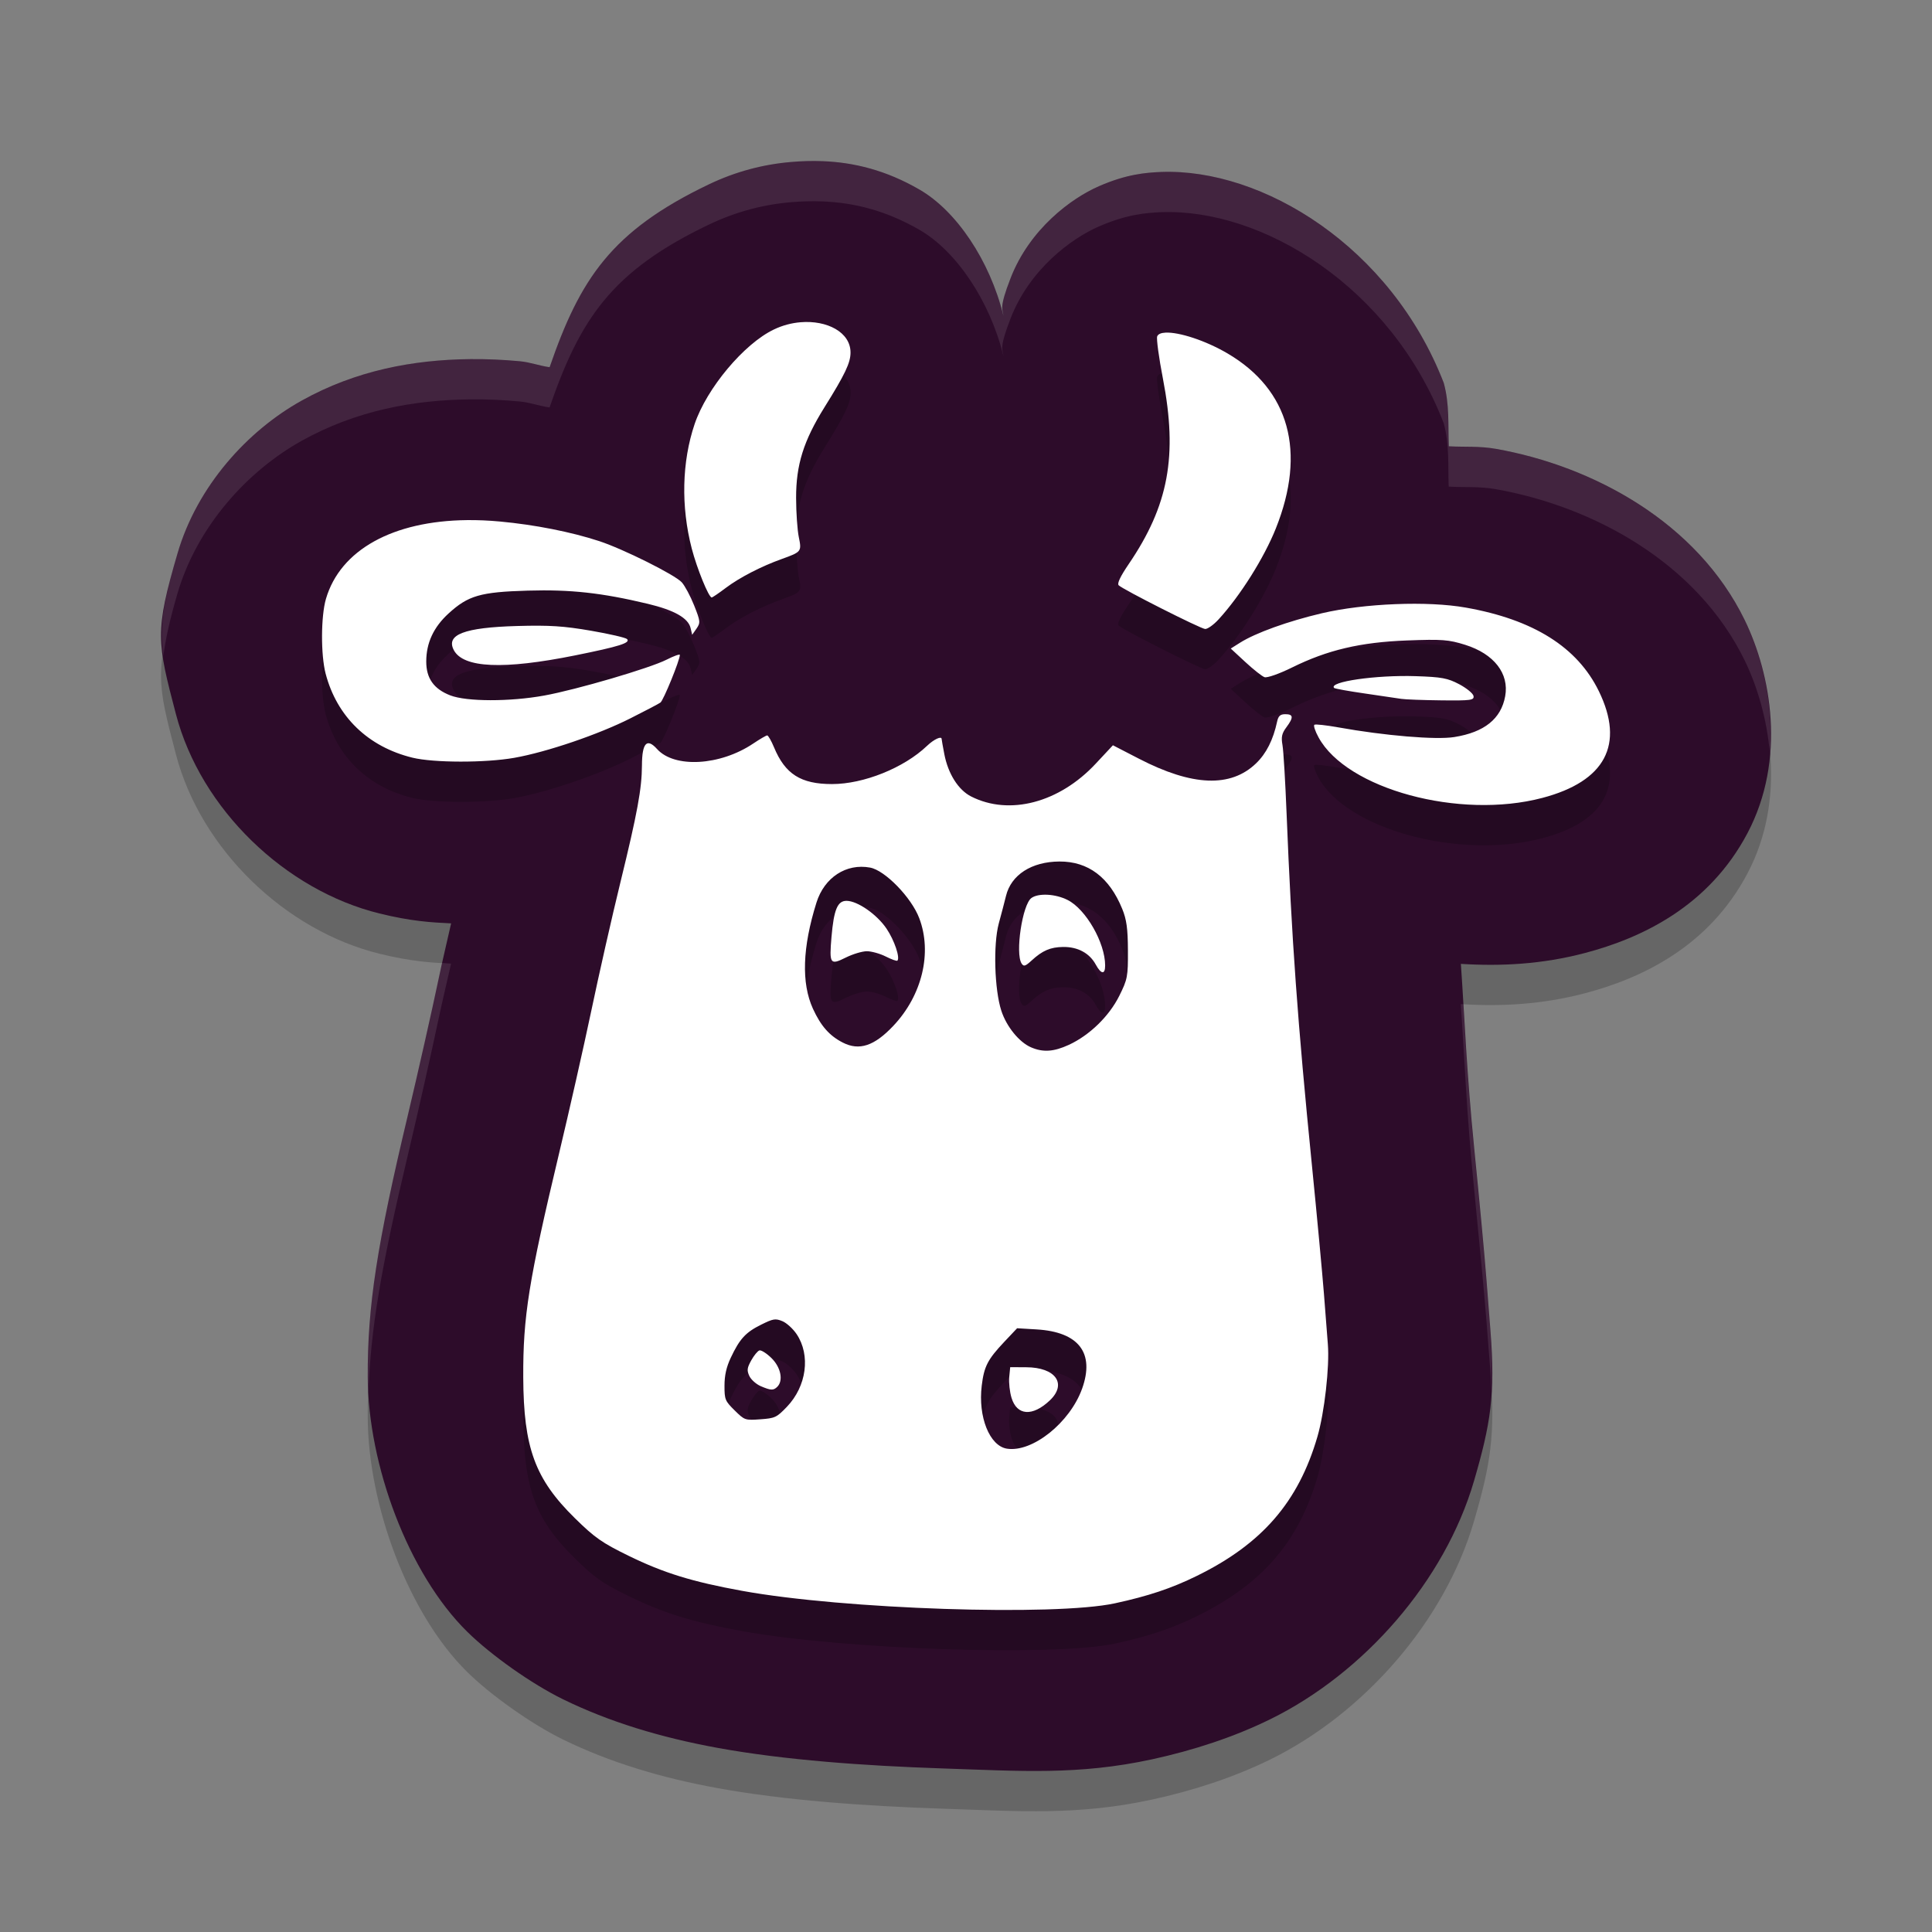 <svg xmlns="http://www.w3.org/2000/svg" width="48" height="48" version="1.1">
 <rect width="100%" height="100%" fill="#808080" stroke="none"/>
 <path style="opacity:0.2" d="m 20.434,5.004 c -0.26,-0.01 -0.518,-0.002 -0.775,0.02 -0.692,0.058 -1.38,0.237 -2.046,0.556 -2.429,1.161 -3.202,2.354 -3.958,4.543 -0.251,-0.034 -0.485,-0.125 -0.74,-0.148 -0.407,-0.038 -0.816,-0.057 -1.227,-0.053 -1.424,0.015 -2.846,0.281 -4.192,1.03 -1.347,0.749 -2.598,2.125 -3.086,3.797 -0.569,1.948 -0.509,2.201 -0.039,3.994 0.62,2.366 2.722,4.378 5.057,4.952 0.78,0.192 1.274,0.222 1.78,0.246 -0.107,0.477 -0.224,0.963 -0.304,1.346 -0.17,0.813 -0.532,2.413 -0.771,3.419 -0.767,3.219 -1.005,4.742 -0.997,6.509 0.01,2.175 1.002,4.878 2.471,6.324 0.592,0.584 1.606,1.299 2.375,1.676 1.147,0.562 2.427,0.952 3.855,1.212 1.647,0.3 3.633,0.444 5.577,0.509 1.943,0.065 3.375,0.171 5.207,-0.226 1.026,-0.223 2.034,-0.552 2.94,-0.997 2.329,-1.145 4.335,-3.434 5.061,-5.922 0.409,-1.404 0.534,-2.142 0.407,-3.737 -0.013,-0.168 -0.058,-0.736 -0.097,-1.241 -0.048,-0.628 -0.179,-2.013 -0.306,-3.282 -0.189,-1.89 -0.235,-3.184 -0.331,-4.584 0.993,0.062 2.013,0.012 3.086,-0.271 1.385,-0.366 3.065,-1.141 4.034,-2.976 0.969,-1.835 0.586,-3.948 -0.066,-5.29 -1.184,-2.433 -3.764,-3.829 -6.182,-4.258 -0.418,-0.074 -0.785,-0.042 -1.172,-0.064 -0.021,-0.524 0.021,-1.042 -0.125,-1.573 C 34.56,7.127 31.366,5.178 28.847,5.272 28.47,5.289 27.994,5.324 27.301,5.627 26.609,5.929 25.581,6.693 25.109,7.908 24.814,8.667 24.913,8.672 24.93,8.844 24.589,7.461 23.754,6.235 22.846,5.711 22.01,5.227 21.214,5.034 20.434,5.004 Z"/>
 <path style="fill:#2d0c2a" d="m 20.434,4.004 c -0.26,-0.01 -0.518,-0.002 -0.775,0.02 -0.692,0.058 -1.38,0.237 -2.046,0.556 -2.429,1.161 -3.202,2.354 -3.958,4.543 -0.251,-0.034 -0.485,-0.125 -0.74,-0.148 -0.407,-0.038 -0.816,-0.057 -1.227,-0.053 -1.424,0.015 -2.846,0.281 -4.192,1.03 -1.347,0.749 -2.598,2.125 -3.086,3.797 -0.569,1.948 -0.509,2.201 -0.039,3.994 0.62,2.366 2.722,4.378 5.057,4.952 0.78,0.192 1.274,0.222 1.78,0.246 -0.107,0.477 -0.224,0.963 -0.304,1.346 -0.17,0.813 -0.532,2.413 -0.771,3.419 -0.767,3.219 -1.005,4.742 -0.997,6.509 0.01,2.175 1.002,4.878 2.471,6.324 0.592,0.584 1.606,1.299 2.375,1.676 1.147,0.562 2.427,0.952 3.855,1.212 1.647,0.3 3.633,0.444 5.577,0.509 1.943,0.065 3.375,0.171 5.207,-0.226 1.026,-0.223 2.034,-0.552 2.94,-0.997 2.329,-1.145 4.335,-3.434 5.061,-5.922 0.409,-1.404 0.534,-2.142 0.407,-3.737 -0.013,-0.168 -0.058,-0.736 -0.097,-1.241 -0.048,-0.628 -0.179,-2.013 -0.306,-3.282 -0.189,-1.89 -0.235,-3.184 -0.331,-4.584 0.993,0.062 2.013,0.012 3.086,-0.271 1.385,-0.366 3.065,-1.141 4.034,-2.976 0.969,-1.835 0.586,-3.948 -0.066,-5.29 -1.184,-2.433 -3.764,-3.829 -6.182,-4.258 -0.418,-0.074 -0.785,-0.042 -1.172,-0.064 -0.021,-0.524 0.021,-1.042 -0.125,-1.573 C 34.56,6.127 31.366,4.178 28.847,4.272 28.47,4.289 27.994,4.324 27.301,4.627 26.609,4.929 25.581,5.693 25.109,6.908 24.814,7.667 24.913,7.672 24.93,7.844 24.589,6.461 23.754,5.235 22.846,4.711 22.01,4.227 21.214,4.034 20.434,4.004 Z"/>
 <path style="opacity:0.2" d="m 19.889,9.006 c -0.219,0.018 -0.446,0.077 -0.662,0.18 -0.741,0.353 -1.667,1.458 -1.969,2.35 -0.317,0.936 -0.343,2.05 -0.072,3.092 0.129,0.497 0.422,1.217 0.496,1.217 0.02,0 0.177,-0.107 0.35,-0.236 0.347,-0.261 0.885,-0.538 1.395,-0.721 0.487,-0.174 0.494,-0.184 0.42,-0.543 -0.035,-0.172 -0.065,-0.608 -0.066,-0.971 -0.002,-0.824 0.184,-1.42 0.707,-2.258 0.509,-0.815 0.645,-1.101 0.645,-1.357 0,-0.505 -0.585,-0.807 -1.242,-0.752 z m 9.07,0.258 c -0.11,0.005 -0.186,0.035 -0.209,0.094 -0.022,0.057 0.042,0.531 0.143,1.053 0.37,1.915 0.142,3.147 -0.854,4.609 -0.204,0.3 -0.289,0.479 -0.246,0.521 0.107,0.106 2.029,1.077 2.148,1.086 0.06,0.004 0.211,-0.104 0.336,-0.24 0.535,-0.584 1.127,-1.524 1.42,-2.256 0.763,-1.906 0.338,-3.447 -1.199,-4.35 C 29.944,9.456 29.29,9.249 28.959,9.264 Z m -17.355,4.658 c -1.837,0.02 -3.148,0.736 -3.506,1.957 -0.126,0.43 -0.13,1.392 -0.008,1.857 0.28,1.068 1.052,1.817 2.156,2.088 0.527,0.129 1.811,0.131 2.531,0.004 0.809,-0.143 2.092,-0.581 2.883,-0.98 0.365,-0.184 0.701,-0.359 0.748,-0.393 0.075,-0.053 0.482,-1.051 0.482,-1.184 1.34e-4,-0.026 -0.147,0.025 -0.328,0.117 -0.413,0.21 -2.237,0.746 -3.043,0.893 -0.852,0.155 -1.928,0.153 -2.332,-0.004 -0.41,-0.159 -0.599,-0.425 -0.598,-0.844 0.001,-0.463 0.182,-0.852 0.557,-1.193 0.486,-0.443 0.786,-0.532 1.965,-0.566 1.065,-0.031 1.836,0.055 2.977,0.326 0.664,0.158 1.012,0.355 1.07,0.605 l 0.039,0.166 0.107,-0.154 c 0.101,-0.146 0.097,-0.183 -0.059,-0.574 -0.092,-0.23 -0.231,-0.491 -0.309,-0.576 -0.172,-0.189 -1.455,-0.828 -2.053,-1.023 -0.701,-0.229 -1.599,-0.406 -2.463,-0.486 -0.283,-0.026 -0.556,-0.038 -0.818,-0.035 z m 23.066,2.088 c -0.643,0.025 -1.299,0.102 -1.828,0.227 -0.841,0.197 -1.648,0.488 -2.035,0.732 l -0.229,0.145 0.363,0.336 c 0.2,0.184 0.413,0.353 0.475,0.375 0.063,0.023 0.364,-0.082 0.684,-0.24 0.882,-0.435 1.695,-0.628 2.857,-0.672 0.87,-0.033 1.032,-0.021 1.447,0.109 0.713,0.223 1.095,0.712 0.992,1.275 -0.102,0.562 -0.518,0.896 -1.266,1.016 -0.453,0.073 -1.727,-0.034 -2.889,-0.242 -0.294,-0.053 -0.558,-0.082 -0.586,-0.064 -0.028,0.018 0.018,0.159 0.102,0.312 0.7,1.286 3.505,2.047 5.561,1.506 1.566,-0.412 2.05,-1.327 1.404,-2.652 -0.533,-1.093 -1.625,-1.779 -3.303,-2.076 -0.477,-0.085 -1.107,-0.111 -1.75,-0.086 z m -21.824,0.543 c -1.311,0.037 -1.774,0.214 -1.57,0.6 0.235,0.446 1.232,0.49 3.014,0.131 1.101,-0.222 1.383,-0.311 1.289,-0.406 -0.035,-0.035 -0.438,-0.128 -0.896,-0.207 -0.673,-0.116 -1.025,-0.14 -1.836,-0.117 z m 22.324,1.246 c -0.985,-0.032 -2.172,0.14 -2.023,0.293 0.018,0.018 0.362,0.08 0.766,0.139 0.404,0.058 0.81,0.118 0.902,0.133 0.092,0.015 0.539,0.032 0.992,0.037 0.741,0.009 0.822,-0.005 0.803,-0.109 -0.012,-0.064 -0.173,-0.194 -0.355,-0.291 -0.286,-0.152 -0.436,-0.18 -1.084,-0.201 z m -3.236,0.945 c -0.126,0 -0.173,0.043 -0.203,0.182 -0.098,0.456 -0.268,0.793 -0.523,1.039 -0.63,0.608 -1.584,0.571 -2.91,-0.115 l -0.646,-0.334 -0.43,0.459 c -0.904,0.969 -2.142,1.295 -3.092,0.814 -0.32,-0.162 -0.574,-0.564 -0.668,-1.055 -0.037,-0.193 -0.066,-0.36 -0.066,-0.373 0,-0.084 -0.191,0.006 -0.363,0.17 -0.572,0.546 -1.576,0.95 -2.361,0.949 -0.774,-6.99e-4 -1.164,-0.249 -1.439,-0.914 -0.067,-0.162 -0.144,-0.295 -0.17,-0.295 -0.026,-1.32e-4 -0.183,0.091 -0.35,0.203 -0.823,0.551 -1.956,0.615 -2.387,0.135 -0.253,-0.282 -0.373,-0.153 -0.375,0.408 -0.002,0.57 -0.117,1.193 -0.529,2.879 -0.217,0.888 -0.546,2.34 -0.732,3.229 -0.186,0.888 -0.546,2.476 -0.797,3.527 -0.756,3.167 -0.898,4.058 -0.891,5.568 0.008,1.751 0.292,2.524 1.281,3.496 0.499,0.49 0.673,0.612 1.338,0.938 0.867,0.424 1.578,0.645 2.824,0.871 2.519,0.458 7.762,0.632 9.256,0.309 0.826,-0.179 1.405,-0.371 2.033,-0.68 1.622,-0.796 2.525,-1.839 2.998,-3.457 0.176,-0.602 0.304,-1.743 0.26,-2.301 -0.014,-0.181 -0.058,-0.744 -0.098,-1.252 -0.039,-0.508 -0.174,-1.945 -0.299,-3.195 -0.355,-3.546 -0.504,-5.619 -0.629,-8.734 -0.032,-0.798 -0.077,-1.564 -0.102,-1.703 -0.036,-0.201 -0.016,-0.291 0.096,-0.441 0.184,-0.246 0.176,-0.326 -0.025,-0.326 z m -5.613,3.66 c 0.717,-0.004 1.241,0.391 1.561,1.176 0.108,0.264 0.14,0.49 0.143,1.031 0.003,0.654 -0.01,0.719 -0.217,1.133 -0.253,0.506 -0.739,0.978 -1.252,1.215 -0.376,0.173 -0.64,0.19 -0.938,0.062 -0.296,-0.127 -0.612,-0.517 -0.74,-0.912 -0.17,-0.525 -0.203,-1.643 -0.062,-2.164 0.063,-0.233 0.144,-0.542 0.18,-0.688 0.127,-0.522 0.636,-0.85 1.326,-0.854 z M 21.617,22.555 c 0.371,0.069 1.025,0.742 1.221,1.256 0.327,0.86 0.072,1.919 -0.643,2.676 -0.474,0.501 -0.849,0.625 -1.258,0.416 -0.33,-0.169 -0.545,-0.413 -0.74,-0.842 -0.291,-0.638 -0.261,-1.524 0.088,-2.637 0.196,-0.623 0.738,-0.979 1.332,-0.869 z m 4.41,0.676 c -0.165,-0.009 -0.315,0.017 -0.402,0.08 -0.224,0.162 -0.406,1.374 -0.244,1.627 0.053,0.082 0.093,0.071 0.25,-0.074 0.269,-0.247 0.464,-0.331 0.779,-0.336 0.366,-0.005 0.657,0.15 0.812,0.436 0.135,0.246 0.234,0.257 0.234,0.025 0,-0.567 -0.478,-1.4 -0.934,-1.629 -0.151,-0.076 -0.331,-0.12 -0.496,-0.129 z m -4.996,0.15 c -0.224,0 -0.314,0.217 -0.373,0.9 -0.058,0.671 -0.034,0.703 0.354,0.51 0.174,-0.087 0.411,-0.158 0.525,-0.158 0.115,0 0.326,0.059 0.469,0.131 0.143,0.072 0.273,0.119 0.289,0.104 0.072,-0.071 -0.074,-0.505 -0.268,-0.793 -0.239,-0.355 -0.724,-0.693 -0.996,-0.693 z m -1.811,10.404 c 0.073,-0.012 0.13,0.003 0.217,0.039 0.106,0.044 0.265,0.188 0.354,0.32 0.352,0.525 0.25,1.296 -0.242,1.809 -0.254,0.265 -0.295,0.283 -0.658,0.309 -0.382,0.027 -0.39,0.025 -0.639,-0.221 C 18.015,35.807 17.999,35.771 18,35.428 c 4.42e-4,-0.257 0.046,-0.462 0.156,-0.695 0.223,-0.472 0.369,-0.63 0.752,-0.82 0.152,-0.075 0.24,-0.115 0.312,-0.127 z m 6.049,0.215 0.486,0.029 c 1.046,0.063 1.446,0.584 1.129,1.471 -0.303,0.845 -1.235,1.59 -1.867,1.492 -0.432,-0.067 -0.721,-0.792 -0.627,-1.566 0.058,-0.477 0.145,-0.647 0.557,-1.084 z m -6.402,0.551 c -0.044,0.014 -0.135,0.126 -0.203,0.248 -0.104,0.188 -0.111,0.248 -0.047,0.387 0.042,0.09 0.169,0.204 0.281,0.252 0.255,0.109 0.317,0.111 0.412,0.018 0.155,-0.153 0.09,-0.483 -0.143,-0.713 -0.121,-0.119 -0.257,-0.205 -0.301,-0.191 z m 6.23,0.416 -0.023,0.248 c -0.013,0.136 0.012,0.366 0.057,0.514 0.135,0.443 0.52,0.47 0.949,0.066 0.438,-0.412 0.146,-0.824 -0.584,-0.826 z"/>
 <path style="fill:#ffffff" d="M 19.889 8.006 C 19.67 8.024 19.443 8.082 19.227 8.186 C 18.486 8.539 17.56 9.644 17.258 10.535 C 16.941 11.471 16.915 12.585 17.186 13.627 C 17.315 14.124 17.608 14.844 17.682 14.844 C 17.702 14.844 17.859 14.737 18.031 14.607 C 18.378 14.346 18.917 14.069 19.426 13.887 C 19.912 13.712 19.92 13.703 19.846 13.344 C 19.81 13.172 19.78 12.736 19.779 12.373 C 19.777 11.55 19.963 10.953 20.486 10.115 C 20.995 9.3 21.131 9.014 21.131 8.758 C 21.131 8.253 20.546 7.951 19.889 8.006 z M 28.959 8.264 C 28.849 8.269 28.773 8.299 28.75 8.357 C 28.728 8.415 28.792 8.889 28.893 9.41 C 29.262 11.325 29.035 12.557 28.039 14.02 C 27.835 14.32 27.75 14.498 27.793 14.541 C 27.9 14.647 29.822 15.618 29.941 15.627 C 30.001 15.631 30.153 15.523 30.277 15.387 C 30.812 14.803 31.405 13.862 31.697 13.131 C 32.46 11.225 32.035 9.684 30.498 8.781 C 29.944 8.456 29.29 8.248 28.959 8.264 z M 11.604 12.922 C 9.766 12.942 8.455 13.658 8.098 14.879 C 7.972 15.309 7.968 16.27 8.09 16.736 C 8.37 17.804 9.142 18.553 10.246 18.824 C 10.773 18.953 12.057 18.955 12.777 18.828 C 13.587 18.685 14.869 18.247 15.66 17.848 C 16.025 17.664 16.361 17.489 16.408 17.455 C 16.483 17.402 16.89 16.404 16.891 16.271 C 16.891 16.245 16.743 16.297 16.562 16.389 C 16.15 16.599 14.326 17.135 13.52 17.281 C 12.668 17.436 11.592 17.434 11.188 17.277 C 10.777 17.118 10.589 16.852 10.59 16.434 C 10.591 15.971 10.772 15.582 11.146 15.24 C 11.632 14.797 11.932 14.708 13.111 14.674 C 14.176 14.643 14.947 14.728 16.088 15 C 16.752 15.158 17.1 15.355 17.158 15.605 L 17.197 15.771 L 17.305 15.617 C 17.405 15.471 17.402 15.435 17.246 15.043 C 17.155 14.813 17.015 14.552 16.938 14.467 C 16.765 14.278 15.483 13.639 14.885 13.443 C 14.184 13.214 13.286 13.037 12.422 12.957 C 12.139 12.931 11.866 12.919 11.604 12.922 z M 34.67 15.01 C 34.027 15.035 33.371 15.112 32.842 15.236 C 32 15.434 31.194 15.724 30.807 15.969 L 30.578 16.113 L 30.941 16.449 C 31.141 16.634 31.354 16.802 31.416 16.824 C 31.479 16.847 31.78 16.742 32.1 16.584 C 32.981 16.149 33.795 15.956 34.957 15.912 C 35.827 15.879 35.989 15.891 36.404 16.021 C 37.117 16.245 37.499 16.734 37.396 17.297 C 37.294 17.859 36.879 18.193 36.131 18.312 C 35.678 18.385 34.404 18.279 33.242 18.07 C 32.948 18.018 32.685 17.988 32.656 18.006 C 32.628 18.024 32.674 18.165 32.758 18.318 C 33.457 19.605 36.263 20.366 38.318 19.824 C 39.884 19.412 40.369 18.497 39.723 17.172 C 39.19 16.079 38.098 15.393 36.42 15.096 C 35.942 15.011 35.313 14.984 34.67 15.01 z M 12.846 15.553 C 11.535 15.59 11.072 15.767 11.275 16.152 C 11.511 16.598 12.507 16.642 14.289 16.283 C 15.39 16.061 15.672 15.972 15.578 15.877 C 15.543 15.842 15.14 15.749 14.682 15.67 C 14.008 15.554 13.657 15.53 12.846 15.553 z M 35.17 16.799 C 34.185 16.767 32.998 16.939 33.146 17.092 C 33.164 17.11 33.508 17.172 33.912 17.23 C 34.316 17.289 34.722 17.348 34.814 17.363 C 34.906 17.378 35.353 17.395 35.807 17.4 C 36.548 17.409 36.629 17.396 36.609 17.291 C 36.597 17.227 36.437 17.097 36.254 17 C 35.968 16.848 35.818 16.82 35.17 16.799 z M 31.934 17.744 C 31.808 17.744 31.76 17.787 31.73 17.926 C 31.632 18.382 31.462 18.719 31.207 18.965 C 30.577 19.573 29.623 19.536 28.297 18.85 L 27.65 18.516 L 27.221 18.975 C 26.316 19.944 25.079 20.27 24.129 19.789 C 23.809 19.627 23.555 19.225 23.461 18.734 C 23.424 18.542 23.395 18.375 23.395 18.361 C 23.395 18.278 23.203 18.367 23.031 18.531 C 22.459 19.078 21.456 19.481 20.67 19.48 C 19.896 19.48 19.506 19.232 19.23 18.566 C 19.163 18.404 19.086 18.272 19.061 18.271 C 19.035 18.271 18.878 18.363 18.711 18.475 C 17.888 19.026 16.755 19.089 16.324 18.609 C 16.071 18.328 15.951 18.457 15.949 19.018 C 15.947 19.588 15.833 20.21 15.42 21.896 C 15.202 22.785 14.874 24.237 14.688 25.125 C 14.501 26.013 14.142 27.601 13.891 28.652 C 13.135 31.82 12.993 32.71 13 34.221 C 13.008 35.971 13.292 36.745 14.281 37.717 C 14.78 38.207 14.955 38.329 15.619 38.654 C 16.486 39.078 17.197 39.299 18.443 39.525 C 20.963 39.983 26.205 40.157 27.699 39.834 C 28.525 39.655 29.104 39.463 29.732 39.154 C 31.355 38.359 32.258 37.316 32.73 35.697 C 32.906 35.096 33.035 33.954 32.99 33.396 C 32.976 33.215 32.932 32.652 32.893 32.145 C 32.853 31.637 32.719 30.2 32.594 28.949 C 32.239 25.403 32.09 23.33 31.965 20.215 C 31.933 19.417 31.888 18.651 31.863 18.512 C 31.827 18.31 31.847 18.221 31.959 18.07 C 32.143 17.824 32.135 17.744 31.934 17.744 z M 26.32 21.404 C 27.037 21.4 27.561 21.796 27.881 22.58 C 27.989 22.844 28.021 23.07 28.023 23.611 C 28.026 24.265 28.013 24.33 27.807 24.744 C 27.554 25.251 27.068 25.722 26.555 25.959 C 26.179 26.132 25.914 26.149 25.617 26.021 C 25.321 25.894 25.005 25.505 24.877 25.109 C 24.707 24.585 24.674 23.467 24.814 22.945 C 24.877 22.712 24.959 22.403 24.994 22.258 C 25.121 21.735 25.63 21.408 26.32 21.404 z M 21.617 21.555 C 21.988 21.623 22.643 22.297 22.838 22.811 C 23.165 23.67 22.91 24.73 22.195 25.486 C 21.722 25.988 21.347 26.112 20.938 25.902 C 20.607 25.733 20.393 25.489 20.197 25.061 C 19.906 24.422 19.936 23.536 20.285 22.424 C 20.481 21.8 21.024 21.445 21.617 21.555 z M 26.027 22.23 C 25.862 22.222 25.713 22.247 25.625 22.311 C 25.401 22.472 25.219 23.685 25.381 23.938 C 25.434 24.02 25.473 24.008 25.631 23.863 C 25.9 23.616 26.095 23.532 26.41 23.527 C 26.776 23.522 27.067 23.678 27.223 23.963 C 27.357 24.209 27.457 24.219 27.457 23.988 C 27.457 23.422 26.979 22.588 26.523 22.359 C 26.372 22.283 26.192 22.239 26.027 22.23 z M 21.031 22.381 C 20.807 22.381 20.717 22.598 20.658 23.281 C 20.601 23.952 20.624 23.984 21.012 23.791 C 21.186 23.704 21.422 23.633 21.537 23.633 C 21.652 23.633 21.863 23.692 22.006 23.764 C 22.149 23.836 22.279 23.883 22.295 23.867 C 22.367 23.796 22.221 23.362 22.027 23.074 C 21.789 22.719 21.303 22.381 21.031 22.381 z M 19.221 32.785 C 19.294 32.773 19.35 32.788 19.438 32.824 C 19.544 32.868 19.702 33.013 19.791 33.145 C 20.143 33.669 20.041 34.44 19.549 34.953 C 19.295 35.218 19.253 35.236 18.891 35.262 C 18.509 35.289 18.501 35.286 18.252 35.041 C 18.015 34.807 17.999 34.771 18 34.428 C 18 34.171 18.046 33.966 18.156 33.732 C 18.379 33.26 18.526 33.102 18.908 32.912 C 19.06 32.837 19.148 32.797 19.221 32.785 z M 25.27 33 L 25.756 33.029 C 26.802 33.092 27.202 33.613 26.885 34.5 C 26.582 35.345 25.65 36.09 25.018 35.992 C 24.586 35.925 24.296 35.201 24.391 34.426 C 24.449 33.949 24.536 33.779 24.947 33.342 L 25.27 33 z M 18.867 33.551 C 18.823 33.565 18.732 33.676 18.664 33.799 C 18.56 33.987 18.553 34.047 18.617 34.186 C 18.659 34.276 18.786 34.389 18.898 34.438 C 19.153 34.547 19.215 34.549 19.311 34.455 C 19.466 34.302 19.401 33.972 19.168 33.742 C 19.047 33.623 18.911 33.537 18.867 33.551 z M 25.098 33.967 L 25.074 34.215 C 25.061 34.35 25.086 34.581 25.131 34.729 C 25.266 35.172 25.651 35.199 26.08 34.795 C 26.518 34.383 26.227 33.971 25.496 33.969 L 25.098 33.967 z"/>
 <path style="opacity:0.1;fill:#ffffff" d="M 20.434 4.004 C 20.174 3.994 19.915 4.002 19.658 4.023 C 18.966 4.081 18.28 4.261 17.613 4.58 C 15.184 5.741 14.411 6.935 13.654 9.123 C 13.403 9.089 13.169 8.998 12.914 8.975 C 12.507 8.937 12.099 8.917 11.688 8.922 C 10.264 8.937 8.843 9.202 7.496 9.951 C 6.15 10.7 4.897 12.076 4.408 13.748 C 4.039 15.01 3.959 15.578 4.059 16.297 C 4.112 15.89 4.208 15.435 4.408 14.748 C 4.897 13.076 6.15 11.7 7.496 10.951 C 8.843 10.202 10.264 9.937 11.688 9.922 C 12.099 9.917 12.507 9.937 12.914 9.975 C 13.169 9.998 13.403 10.089 13.654 10.123 C 14.411 7.935 15.184 6.741 17.613 5.58 C 18.28 5.261 18.966 5.081 19.658 5.023 C 19.915 5.002 20.174 4.994 20.434 5.004 C 21.213 5.034 22.009 5.228 22.846 5.711 C 23.753 6.235 24.589 7.461 24.93 8.844 C 24.913 8.672 24.815 8.667 25.109 7.908 C 25.581 6.694 26.608 5.929 27.301 5.627 C 27.993 5.325 28.47 5.289 28.848 5.271 C 31.367 5.178 34.561 7.126 35.869 10.516 C 36.015 11.046 35.972 11.566 35.992 12.09 C 36.379 12.112 36.748 12.08 37.166 12.154 C 39.584 12.583 42.164 13.979 43.348 16.412 C 43.657 17.048 43.9 17.858 43.973 18.729 C 44.076 17.489 43.773 16.287 43.348 15.412 C 42.164 12.979 39.584 11.583 37.166 11.154 C 36.748 11.08 36.379 11.112 35.992 11.09 C 35.972 10.566 36.015 10.046 35.869 9.516 C 34.561 6.126 31.367 4.178 28.848 4.271 C 28.47 4.289 27.993 4.325 27.301 4.627 C 26.608 4.929 25.581 5.694 25.109 6.908 C 24.815 7.667 24.913 7.672 24.93 7.844 C 24.589 6.461 23.753 5.235 22.846 4.711 C 22.009 4.228 21.213 4.034 20.434 4.004 z M 10.984 23.924 C 10.958 24.04 10.924 24.184 10.902 24.287 C 10.732 25.1 10.37 26.702 10.131 27.707 C 9.364 30.926 9.126 32.448 9.135 34.215 C 9.135 34.335 9.15 34.463 9.156 34.586 C 9.205 33.058 9.456 31.539 10.131 28.707 C 10.37 27.702 10.732 26.1 10.902 25.287 C 10.983 24.904 11.1 24.418 11.207 23.941 C 11.135 23.938 11.056 23.928 10.984 23.924 z M 36.293 24.947 C 36.389 26.347 36.434 27.641 36.623 29.531 C 36.75 30.8 36.881 32.187 36.93 32.814 C 36.969 33.32 37.014 33.887 37.027 34.055 C 37.042 34.244 37.041 34.389 37.049 34.557 C 37.074 34.118 37.075 33.654 37.027 33.055 C 37.014 32.887 36.969 32.32 36.93 31.814 C 36.881 31.187 36.75 29.8 36.623 28.531 C 36.479 27.09 36.419 26.008 36.355 24.949 C 36.335 24.948 36.314 24.949 36.293 24.947 z"/>
</svg>
